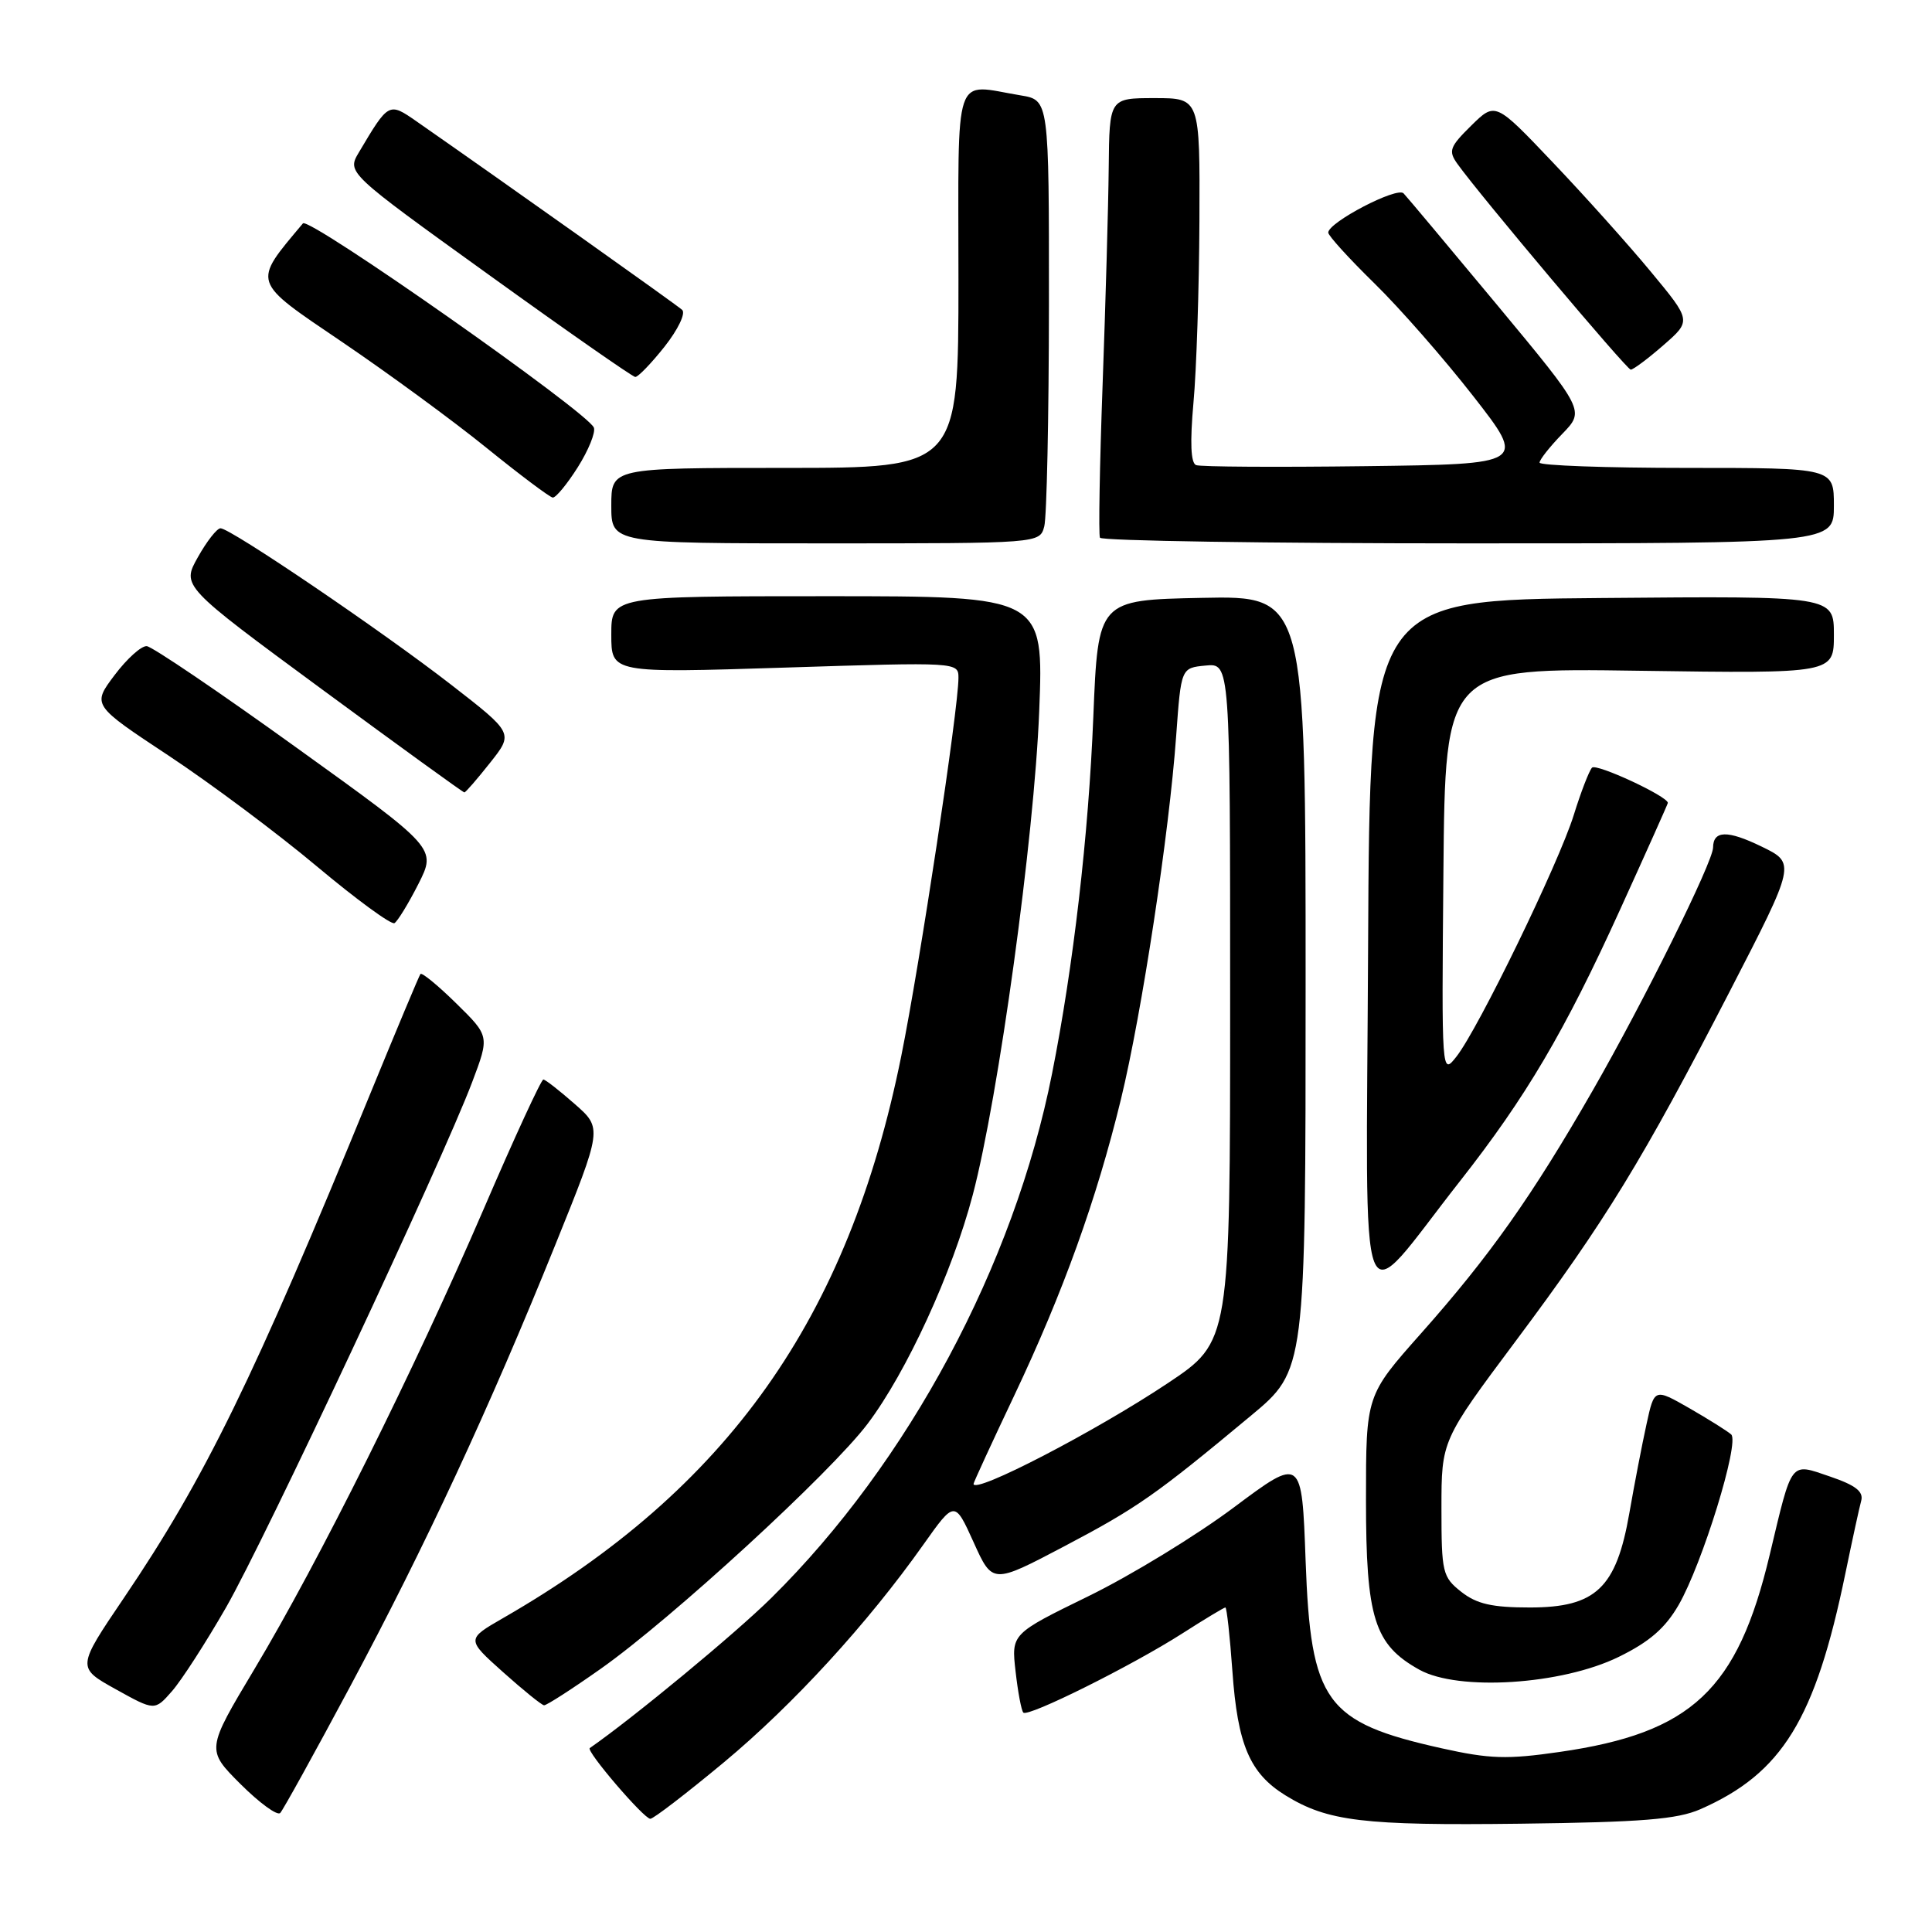 <?xml version="1.0" encoding="UTF-8" standalone="no"?>
<!DOCTYPE svg PUBLIC "-//W3C//DTD SVG 1.1//EN" "http://www.w3.org/Graphics/SVG/1.1/DTD/svg11.dtd" >
<svg xmlns="http://www.w3.org/2000/svg" xmlns:xlink="http://www.w3.org/1999/xlink" version="1.1" viewBox="0 0 256 256">
 <g >
 <path fill="currentColor"
d=" M 225.31 239.73 C 236.15 234.96 240.53 227.85 244.52 208.50 C 245.43 204.10 246.37 199.76 246.62 198.86 C 246.95 197.64 245.87 196.80 242.49 195.65 C 237.14 193.83 237.52 193.35 234.50 206.00 C 230.23 223.93 224.17 229.62 206.67 232.14 C 199.69 233.15 197.41 233.08 190.99 231.65 C 175.60 228.21 173.68 225.56 173.00 206.80 C 172.50 193.01 172.50 193.01 163.48 199.75 C 158.52 203.46 149.86 208.75 144.23 211.50 C 134.00 216.50 134.00 216.50 134.57 221.48 C 134.88 224.22 135.34 226.68 135.60 226.93 C 136.23 227.56 149.99 220.71 156.68 216.43 C 159.63 214.54 162.19 213.00 162.37 213.00 C 162.55 213.00 162.97 216.80 163.30 221.45 C 163.99 231.19 165.60 234.97 170.32 237.89 C 175.91 241.34 180.63 241.91 201.50 241.65 C 217.61 241.45 222.24 241.07 225.31 239.73 Z  M 46.38 223.50 C 56.37 204.83 64.81 186.66 73.56 165.00 C 79.82 149.50 79.82 149.50 76.16 146.29 C 74.15 144.52 72.28 143.06 72.00 143.04 C 71.72 143.02 68.15 150.76 64.07 160.25 C 54.91 181.49 42.21 206.99 33.71 221.17 C 27.32 231.85 27.32 231.85 31.88 236.41 C 34.39 238.91 36.75 240.63 37.13 240.23 C 37.51 239.83 41.67 232.30 46.38 223.50 Z  M 95.93 233.51 C 105.11 225.87 114.96 215.12 122.36 204.66 C 126.50 198.82 126.50 198.82 129.01 204.36 C 131.51 209.90 131.51 209.90 141.01 204.90 C 150.71 199.79 153.11 198.11 165.75 187.59 C 173.00 181.56 173.00 181.56 173.00 130.25 C 173.00 78.94 173.00 78.94 159.25 79.22 C 145.50 79.50 145.50 79.50 144.87 95.00 C 144.24 110.66 142.23 128.04 139.40 142.27 C 134.37 167.64 120.35 193.82 102.20 211.74 C 97.44 216.45 83.93 227.61 78.15 231.63 C 77.61 232.00 85.32 241.00 86.17 241.00 C 86.59 241.00 90.97 237.63 95.93 233.51 Z  M 29.95 213.00 C 35.08 204.07 58.61 153.86 62.56 143.40 C 64.87 137.29 64.87 137.29 60.46 132.96 C 58.03 130.57 55.89 128.82 55.71 129.06 C 55.53 129.30 52.53 136.47 49.03 145.00 C 33.59 182.71 27.14 195.90 16.42 211.73 C 10.17 220.96 10.17 220.96 15.33 223.83 C 20.50 226.70 20.50 226.70 22.78 224.10 C 24.04 222.67 27.26 217.68 29.95 213.00 Z  M 79.59 221.13 C 88.94 214.54 110.08 195.14 114.97 188.65 C 120.12 181.83 126.18 168.64 128.89 158.35 C 132.31 145.40 137.04 110.97 137.70 94.25 C 138.30 79.00 138.30 79.00 109.65 79.00 C 81.00 79.00 81.00 79.00 81.00 84.09 C 81.00 89.19 81.00 89.19 104.00 88.46 C 126.94 87.73 127.00 87.73 127.00 89.83 C 127.00 93.92 121.90 127.67 119.42 139.94 C 112.40 174.74 96.43 197.28 66.65 214.41 C 61.79 217.21 61.79 217.21 66.65 221.56 C 69.32 223.95 71.77 225.93 72.09 225.96 C 72.42 225.98 75.79 223.81 79.59 221.13 Z  M 214.48 219.55 C 218.55 217.56 220.64 215.75 222.42 212.68 C 225.57 207.22 230.54 191.11 229.39 190.07 C 228.90 189.63 226.41 188.07 223.86 186.60 C 219.21 183.94 219.21 183.94 218.17 188.72 C 217.59 191.35 216.57 196.64 215.90 200.48 C 214.17 210.43 211.46 213.00 202.71 213.00 C 197.71 213.00 195.68 212.54 193.63 210.93 C 191.14 208.96 191.00 208.39 191.00 199.86 C 191.00 190.87 191.00 190.87 200.85 177.68 C 212.73 161.78 217.64 153.75 229.16 131.44 C 237.96 114.38 237.96 114.38 233.41 112.17 C 228.90 109.98 227.01 110.02 226.99 112.31 C 226.96 114.24 217.86 132.61 211.04 144.50 C 203.01 158.49 197.40 166.43 188.28 176.70 C 181.00 184.90 181.00 184.90 181.00 198.71 C 181.00 214.44 182.09 217.92 188.08 221.25 C 193.25 224.12 206.95 223.24 214.48 219.55 Z  M 193.46 156.50 C 202.21 145.36 207.30 136.73 214.66 120.55 C 218.15 112.88 221.00 106.51 221.00 106.39 C 221.00 105.52 211.50 101.11 210.95 101.72 C 210.56 102.15 209.47 104.97 208.53 108.00 C 206.54 114.39 195.88 136.33 192.99 140.00 C 191.02 142.50 191.02 142.50 191.26 115.50 C 191.50 88.50 191.50 88.50 217.25 88.88 C 243.00 89.25 243.00 89.25 243.00 84.11 C 243.00 78.97 243.00 78.97 212.25 79.24 C 181.50 79.50 181.50 79.50 181.28 125.50 C 181.04 177.72 179.62 174.11 193.46 156.50 Z  M 55.44 117.13 C 57.83 112.40 57.83 112.40 39.29 99.07 C 29.10 91.73 20.17 85.68 19.45 85.62 C 18.74 85.55 16.82 87.28 15.18 89.46 C 12.20 93.42 12.20 93.42 22.35 100.13 C 27.94 103.83 36.78 110.43 42.00 114.81 C 47.23 119.19 51.85 122.57 52.27 122.32 C 52.69 122.06 54.12 119.73 55.44 117.13 Z  M 64.94 101.07 C 68.05 97.15 68.05 97.15 59.78 90.73 C 50.58 83.59 30.54 70.00 29.22 70.00 C 28.75 70.00 27.40 71.72 26.22 73.83 C 24.07 77.65 24.07 77.65 42.65 91.33 C 52.87 98.85 61.36 105.00 61.53 105.00 C 61.70 105.00 63.23 103.23 64.94 101.07 Z  M 138.37 69.75 C 138.70 68.51 138.98 55.30 138.99 40.38 C 139.00 13.26 139.00 13.26 135.25 12.64 C 126.20 11.15 127.00 8.78 127.00 37.00 C 127.00 62.00 127.00 62.00 104.00 62.00 C 81.00 62.00 81.00 62.00 81.00 67.00 C 81.00 72.00 81.00 72.00 109.38 72.00 C 137.77 72.00 137.77 72.00 138.37 69.75 Z  M 243.00 67.00 C 243.00 62.00 243.00 62.00 223.50 62.00 C 212.78 62.00 204.00 61.68 204.00 61.30 C 204.00 60.91 205.35 59.20 207.00 57.50 C 210.00 54.41 210.00 54.41 198.41 40.45 C 192.03 32.78 186.44 26.10 185.98 25.62 C 185.11 24.71 176.00 29.47 176.00 30.82 C 176.00 31.23 178.75 34.25 182.10 37.53 C 185.46 40.81 191.36 47.55 195.22 52.50 C 202.24 61.50 202.24 61.50 180.89 61.77 C 169.15 61.92 159.07 61.86 158.49 61.63 C 157.78 61.36 157.67 58.62 158.14 53.36 C 158.54 49.04 158.89 38.19 158.93 29.25 C 159.00 13.00 159.00 13.00 153.00 13.00 C 147.00 13.00 147.00 13.00 146.91 22.25 C 146.86 27.34 146.49 40.27 146.10 51.00 C 145.71 61.73 145.55 70.84 145.75 71.25 C 145.95 71.66 167.92 72.00 194.56 72.00 C 243.00 72.00 243.00 72.00 243.00 67.00 Z  M 76.56 61.91 C 77.98 59.66 78.94 57.29 78.69 56.66 C 77.88 54.62 40.92 28.67 40.14 29.60 C 33.41 37.63 33.24 37.12 45.31 45.30 C 51.46 49.47 60.10 55.80 64.50 59.37 C 68.90 62.93 72.83 65.88 73.24 65.93 C 73.64 65.97 75.14 64.16 76.56 61.91 Z  M 88.05 45.94 C 89.85 43.66 90.88 41.51 90.39 41.06 C 89.65 40.38 66.76 24.14 55.19 16.08 C 51.52 13.53 51.50 13.54 47.56 20.18 C 45.96 22.87 45.96 22.87 64.73 36.38 C 75.05 43.82 83.80 49.92 84.17 49.95 C 84.53 49.98 86.28 48.17 88.05 45.94 Z  M 220.40 45.75 C 224.13 42.50 224.13 42.50 218.74 36.00 C 215.78 32.42 209.93 25.90 205.74 21.50 C 198.14 13.50 198.14 13.50 194.94 16.65 C 192.08 19.47 191.89 20.00 193.12 21.72 C 196.14 25.94 215.54 48.96 216.08 48.98 C 216.40 48.99 218.35 47.54 220.40 45.75 Z  M 129.00 196.62 C 129.00 196.44 131.43 191.16 134.40 184.90 C 140.88 171.22 145.30 158.94 148.53 145.66 C 151.31 134.22 154.92 110.44 155.85 97.50 C 156.50 88.50 156.50 88.50 159.75 88.19 C 163.00 87.87 163.00 87.87 163.00 132.82 C 163.00 177.76 163.00 177.76 154.75 183.27 C 145.22 189.63 129.00 198.05 129.00 196.62 Z "/>
</g>
</svg>